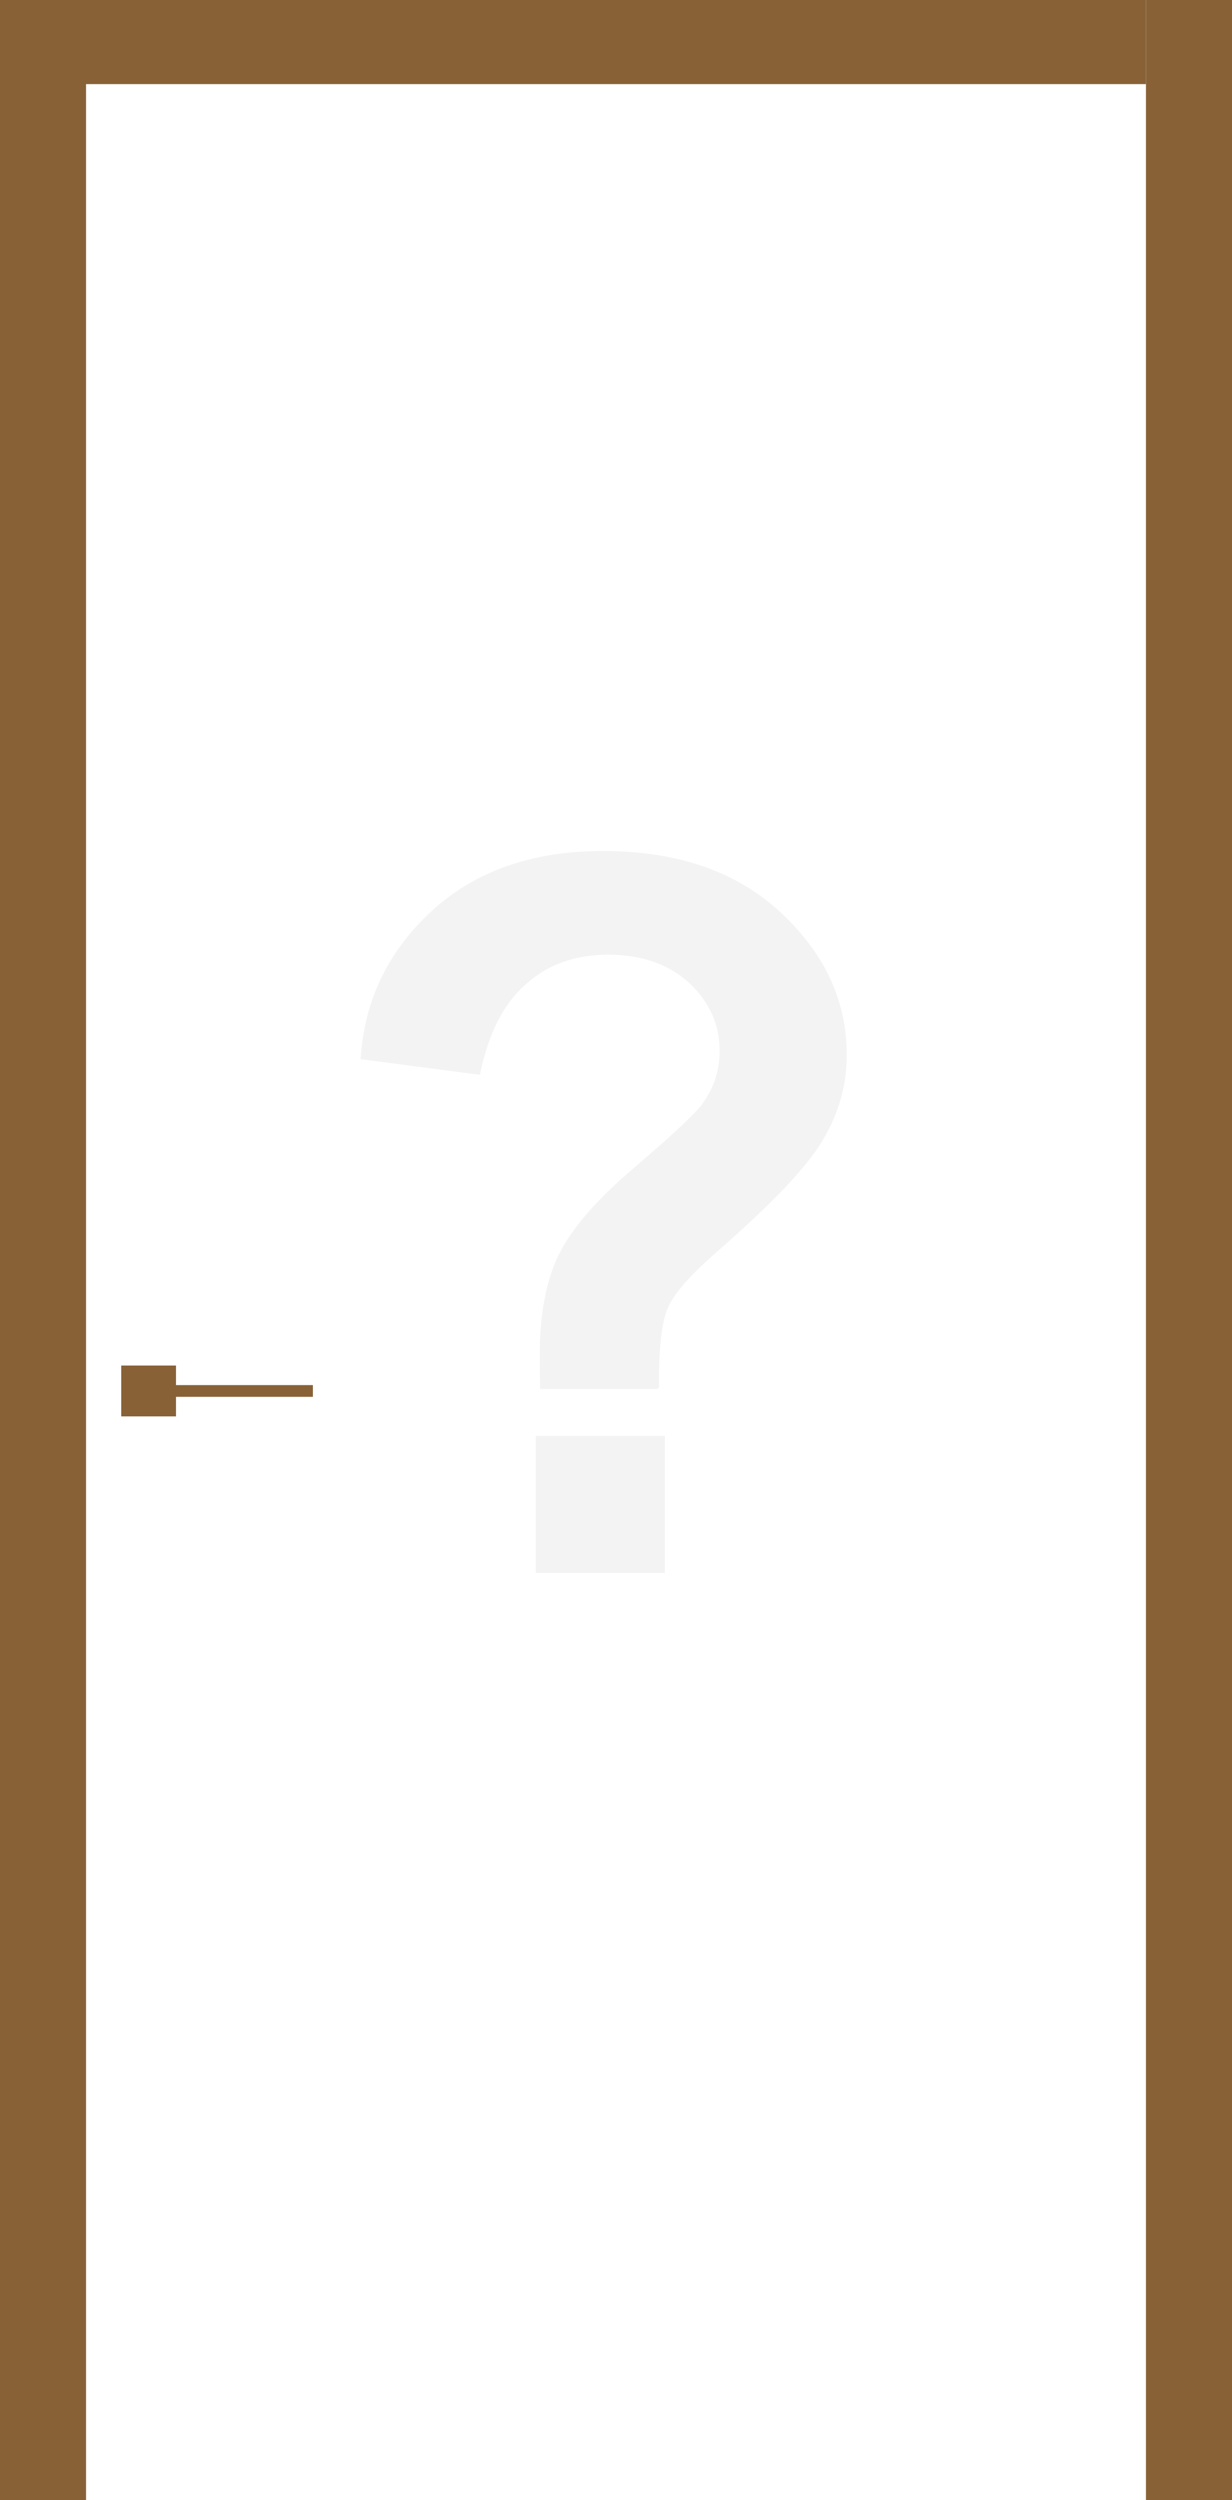 <!-- Generator: Adobe Illustrator 18.1.1, SVG Export Plug-In  -->
<svg version="1.1"
	 xmlns="http://www.w3.org/2000/svg" xmlns:xlink="http://www.w3.org/1999/xlink" xmlns:a="http://ns.adobe.com/AdobeSVGViewerExtensions/3.0/"
	 x="0px" y="0px" width="315px" height="639px" viewBox="0 0 315 639" enable-background="new 0 0 315 639" xml:space="preserve">
<defs>
</defs>
<rect x="43" y="354" fill="#886137" width="37" height="3"/>
<rect x="31" y="349" fill="#886137" width="14" height="13"/>
<path opacity="5.000000e-002" d="M168,355h-29.9c-0.1-5-0.1-7.7-0.1-8.7c0-10.3,1.6-18.9,4.8-25.5c3.2-6.6,9.7-14.2,19.4-22.4
	c9.7-8.3,15.5-13.7,17.4-16.3c2.9-4,4.4-8.5,4.4-13.4c0-6.8-2.6-12.6-7.7-17.4c-5.2-4.8-12.1-7.3-20.8-7.3c-8.4,0-15.5,2.5-21.1,7.6
	c-5.7,5-9.6,12.7-11.7,23.1l-30.5-4c0.9-14.8,6.9-27.4,18-37.7c11.1-10.3,25.8-15.5,43.9-15.5c19.1,0,34.2,5.2,45.5,15.7
	c11.3,10.5,16.9,22.6,16.9,36.5c0,7.7-2.1,15-6.2,21.8c-4.1,6.9-13,16.2-26.5,28c-7,6.1-11.4,10.9-13,14.7
	c-1.7,3.7-2.4,11.1-2.3,20.4 M137,367h33v35h-33V367z"/>
<rect y="0" fill="#886137" width="22" height="639.3"/>
<rect x="293" y="0" fill="#886137" width="22" height="639.3"/>
<rect x="21" y="-0.3" fill="#886137" width="272" height="21.8"/>
</svg>
